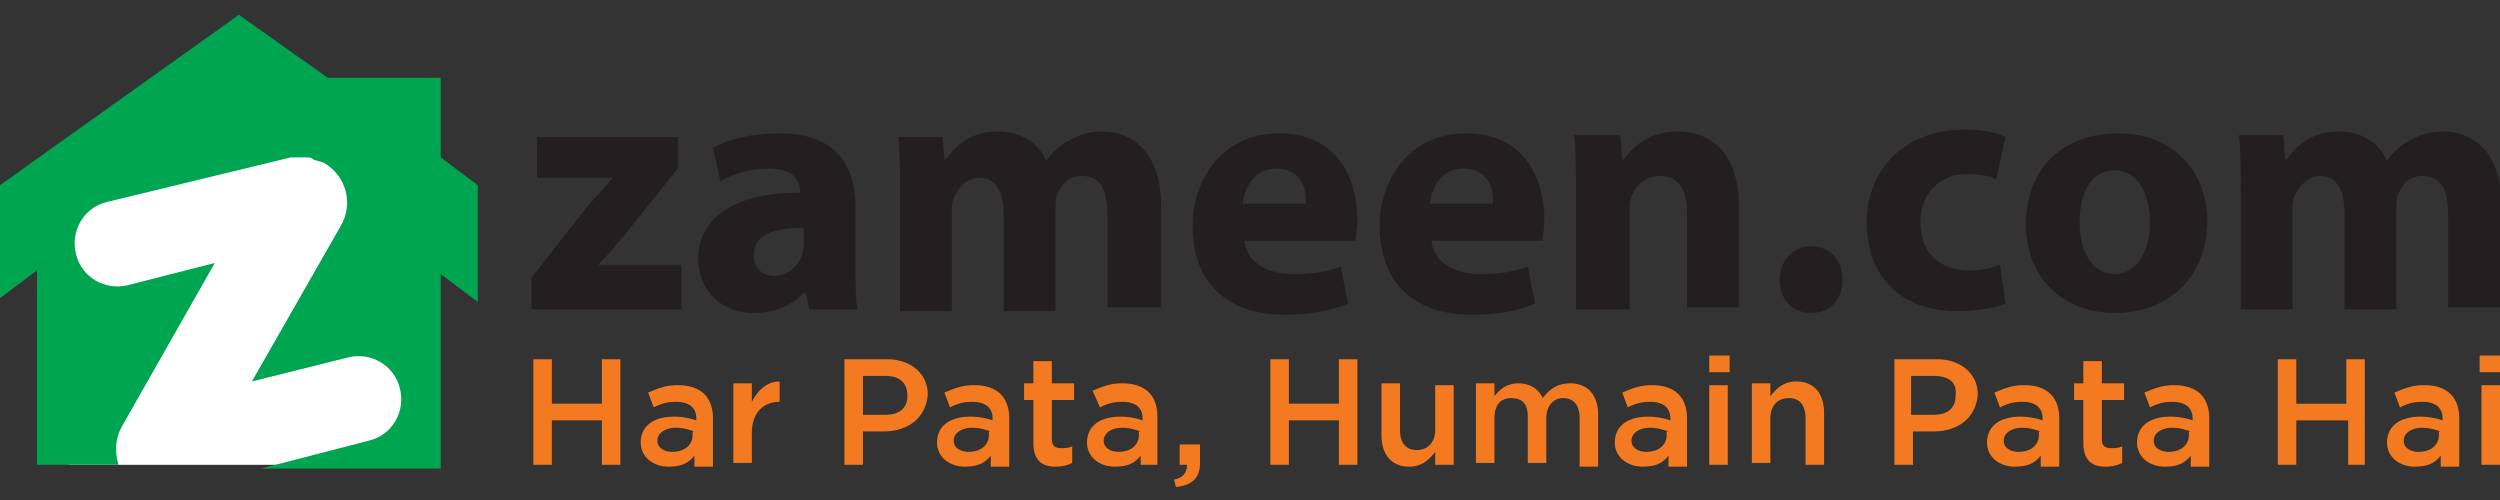 <svg xmlns="http://www.w3.org/2000/svg" viewBox="0 0 135 27" class="_3d476afe"><rect x="0" y="0" width="135" height="27" fill="#333333" stroke="none"/><path fill="#231F20" d="M161.8-154.1v-6.6c0-1.7-.6-2.8-1.8-2.8-.9 0-1.5.6-1.7 1.3-.1.3-.1.7-.1 1v7h-3.6v-6.7c0-1.5-.5-2.6-1.7-2.6-1 0-1.5.7-1.7 1.4-.1.3-.1.6-.1.9v7h-3.6v-8.2c0-1.5 0-2.8-.1-3.8h3.2l.2 1.6h.1c.5-.8 1.6-1.9 3.6-1.9 1.6 0 2.8.8 3.3 2 .4-.6 1-1.1 1.6-1.5.7-.4 1.4-.6 2.3-.6 2.3 0 4.1 1.6 4.1 5.2v7.1h-4zm-23.1-9.6c-1.8 0-2.5 1.8-2.5 3.6 0 2.1.9 3.6 2.5 3.6 1.5 0 2.4-1.5 2.4-3.6 0-1.8-.7-3.6-2.4-3.6zm-.1 9.9c-3.5 0-6.2-2.3-6.2-6.2 0-3.9 2.6-6.4 6.4-6.4 3.7 0 6.2 2.5 6.2 6.2 0 4.4-3.2 6.4-6.4 6.4zm-8.2-9.4c-.4-.2-1.1-.4-2.1-.4-2 0-3.3 1.4-3.2 3.4 0 2.2 1.5 3.4 3.3 3.4.9 0 1.6-.1 2.1-.4l.4 2.8c-.7.3-1.9.5-3.4.5-3.9 0-6.4-2.4-6.4-6.2 0-3.5 2.4-6.4 6.9-6.4 1 0 2.1.2 2.9.5l-.5 2.8zm-12.9 9.4c-1.3 0-2.2-1-2.2-2.3 0-1.3.9-2.3 2.2-2.3 1.3 0 2.2.9 2.2 2.3 0 1.3-.9 2.3-2.2 2.3zm-8.7-.3v-6.7c0-1.6-.5-2.6-1.9-2.6-1 0-1.7.7-1.9 1.4-.1.2-.1.6-.1.9v6.9h-3.7v-8.2c0-1.5 0-2.8-.1-3.8h3.3l.2 1.7h.1c.5-.8 1.7-1.9 3.7-1.9 2.5 0 4.3 1.6 4.3 5.2v7.1h-3.9zm-15.5-9.8c-1.6 0-2.2 1.4-2.3 2.4h4.4c0-.9-.4-2.4-2.1-2.4zm5.5 5H91c.1 1.6 1.7 2.3 3.4 2.3 1.3 0 2.3-.2 3.3-.5l.5 2.5c-1.2.5-2.7.7-4.4.7-4.1 0-6.4-2.4-6.4-6.1 0-3.1 1.9-6.4 6.1-6.4 3.9 0 5.4 3 5.4 6 0 .6-.1 1.2-.1 1.5zm-18.5-5c-1.6 0-2.2 1.4-2.3 2.4h4.4c0-.9-.4-2.4-2.1-2.4zm5.5 5H78c.1 1.6 1.7 2.3 3.4 2.3 1.3 0 2.3-.2 3.3-.5l.5 2.5c-1.2.5-2.7.7-4.4.7-4.1 0-6.4-2.4-6.4-6.1 0-3.1 1.9-6.4 6.1-6.4 3.9 0 5.4 3 5.4 6 0 .6-.1 1.2-.1 1.5zm-17.3 4.8v-6.6c0-1.7-.6-2.8-1.8-2.8-.9 0-1.5.6-1.7 1.3-.1.3-.1.7-.1 1v7h-3.6v-6.7c0-1.5-.5-2.6-1.7-2.6-1 0-1.5.7-1.7 1.4-.1.3-.1.6-.1.9v7h-3.6v-8.2c0-1.5 0-2.8-.1-3.8H57l.2 1.6h.1c.5-.8 1.6-1.9 3.6-1.9 1.6 0 2.8.8 3.3 2 .4-.6 1-1.1 1.6-1.5.7-.4 1.4-.6 2.3-.6 2.3 0 4.1 1.6 4.1 5.2v7.1h-3.7zm-21.2-5.7c-2 0-3.5.4-3.5 1.9 0 1 .6 1.4 1.5 1.4s1.7-.6 1.9-1.4c0-.2.1-.4.1-.6v-1.3zm.5 5.7l-.2-1.2h-.1c-.8 1-2 1.5-3.4 1.5-2.4 0-3.9-1.8-3.9-3.7 0-3.1 2.8-4.6 7.1-4.6v-.2c0-.6-.3-1.6-2.2-1.6-1.2 0-2.5.4-3.3.9l-.7-2.4c.8-.5 2.5-1.1 4.7-1.1 4 0 5.3 2.4 5.3 5.2v4.2c0 1.2 0 2.3.2 2.9h-3.5zm-8.9-3v3H28.4v-2.1l3.8-4.8c.7-.8 1.2-1.4 1.9-2.1h-5.3v-3h9.9v2.2l-3.6 4.6c-.7.8-1.3 1.6-2 2.2h5.8z"></path><path fill="#F37A20" d="M165.5-143.3h-1.3v-5.6h1.3v5.6zm-1.4-6.4v-1.2h1.4v1.2h-1.4zm-2.7 4.1c-.3-.1-.8-.2-1.3-.2-.8 0-1.3.3-1.3.9 0 .5.5.8 1.1.8.8 0 1.5-.5 1.5-1.2v-.3zm-.1 2.3v-.7c-.4.5-1 .8-1.8.8-1.1 0-2-.6-2-1.7 0-1.2 1-1.8 2.3-1.8.7 0 1.1.1 1.5.2v-.1c0-.8-.5-1.2-1.4-1.2-.6 0-1.1.1-1.6.3l-.3-1c.6-.3 1.2-.5 2.1-.5 1.6 0 2.5.9 2.5 2.4v3.3h-1.3zm-6.4 0v-3.1h-3.5v3.1H150v-7.4h1.3v3.1h3.5v-3.1h1.3v7.4h-1.2zm-10.9-2.3c-.3-.1-.8-.2-1.3-.2-.8 0-1.3.3-1.3.9 0 .5.5.8 1.1.8.8 0 1.5-.5 1.5-1.2v-.3zm-.1 2.3v-.7c-.4.5-1 .8-1.8.8-1.1 0-2-.6-2-1.7 0-1.2 1-1.8 2.3-1.8.7 0 1.1.1 1.5.2v-.1c0-.8-.5-1.2-1.4-1.2-.6 0-1.1.1-1.6.3l-.3-1c.6-.3 1.2-.5 2.1-.5 1.6 0 2.5.9 2.5 2.4v3.3h-1.3zm-6.1-4.5v2.7c0 .5.3.7.7.7.3 0 .5-.1.8-.2v1c-.3.2-.7.3-1.2.3-.9 0-1.6-.4-1.6-1.6v-2.9h-.7v-1.1h.7v-1.5h1.3v1.5h1.5v1.1h-1.5zm-4.3 2.2c-.3-.1-.8-.2-1.3-.2-.8 0-1.3.3-1.3.9 0 .5.5.8 1.1.8.8 0 1.5-.5 1.5-1.2v-.3zm0 2.3v-.7c-.4.5-1 .8-1.8.8-1.1 0-2-.6-2-1.7 0-1.2 1-1.8 2.3-1.8.7 0 1.1.1 1.5.2v-.1c0-.8-.5-1.2-1.4-1.2-.6 0-1.1.1-1.6.3l-.3-1c.6-.3 1.2-.5 2.1-.5 1.6 0 2.5.9 2.5 2.4v3.3h-1.3zm-7.4-6.2h-1.5v2.7h1.5c1 0 1.6-.5 1.6-1.3 0-.9-.6-1.4-1.6-1.4zm-.1 3.8h-1.5v2.4h-1.3v-7.4h2.9c1.7 0 2.8 1 2.8 2.5.1 1.7-1.2 2.5-2.9 2.5zm-8.9 2.4v-3.2c0-.9-.4-1.4-1.2-1.4-.7 0-1.3.5-1.3 1.4v3.1h-1.3v-5.6h1.3v.9c.4-.5.9-1 1.7-1 1.3 0 2 .8 2 2.1v3.6h-1.2zm-5.3 0h-1.3v-5.6h1.3v5.6zm-1.4-6.4v-1.2h1.4v1.2h-1.4zm-2.7 4.1c-.3-.1-.8-.2-1.3-.2-.8 0-1.3.3-1.3.9 0 .5.5.8 1.1.8.8 0 1.5-.5 1.5-1.2v-.3zm-.1 2.3v-.7c-.4.5-1 .8-1.8.8-1.1 0-2-.6-2-1.7 0-1.2 1-1.8 2.3-1.8.7 0 1.1.1 1.5.2v-.1c0-.8-.5-1.2-1.4-1.2-.6 0-1.1.1-1.6.3l-.3-1c.6-.3 1.2-.5 2.1-.5 1.6 0 2.5.9 2.5 2.4v3.3h-1.3zm-6.2 0v-3.2c0-.9-.4-1.4-1.1-1.4-.7 0-1.2.5-1.2 1.4v3.1h-1.3v-3.2c0-.9-.4-1.4-1.1-1.4-.7 0-1.2.5-1.2 1.4v3.1h-1.3v-5.6h1.3v.8c.4-.5.8-1 1.7-1 .8 0 1.4.4 1.7 1 .5-.6 1-1 1.9-1 1.2 0 2 .8 2 2.1v3.6h-1.4zm-10.1 0v-.9c-.4.5-.9 1-1.7 1-1.3 0-2-.8-2-2.1v-3.6h1.3v3.2c0 .9.4 1.4 1.2 1.4.7 0 1.3-.5 1.3-1.4v-3.1h1.3v5.6h-1.4zm-6.7 0v-3.1h-3.5v3.1h-1.3v-7.4h1.3v3.1h3.5v-3.1h1.3v7.4h-1.3zm-11.3 1.6l-.1-.5c.6-.1 1-.5.9-1h-.5v-1.4H75v1.2c-.1 1.1-.6 1.6-1.7 1.7zm-2.4-3.9c-.3-.1-.8-.2-1.3-.2-.8 0-1.3.3-1.3.9 0 .5.5.8 1.1.8.8 0 1.5-.5 1.5-1.2v-.3zm-.1 2.3v-.7c-.4.5-1 .8-1.8.8-1.1 0-2-.6-2-1.7 0-1.2 1-1.8 2.3-1.8.7 0 1.1.1 1.5.2v-.1c0-.8-.5-1.2-1.4-1.2-.6 0-1.1.1-1.6.3l-.3-1c.6-.3 1.2-.5 2.1-.5 1.6 0 2.5.9 2.5 2.4v3.3h-1.3zm-6.2-4.5v2.7c0 .5.3.7.7.7.3 0 .5-.1.8-.2v1c-.3.2-.7.3-1.2.3-.9 0-1.6-.4-1.6-1.6v-2.9h-.7v-1.1h.7v-1.5h1.3v1.5h1.5v1.1h-1.5zm-4.2 2.2c-.3-.1-.8-.2-1.3-.2-.8 0-1.3.3-1.3.9 0 .5.5.8 1.1.8.8 0 1.5-.5 1.5-1.2v-.3zm0 2.3v-.7c-.4.5-1 .8-1.8.8-1.1 0-2-.6-2-1.7 0-1.2 1-1.8 2.3-1.8.7 0 1.1.1 1.5.2v-.1c0-.8-.5-1.2-1.4-1.2-.6 0-1.1.1-1.6.3l-.3-1c.6-.3 1.2-.5 2.1-.5 1.6 0 2.5.9 2.5 2.4v3.3h-1.3zm-7.4-6.2h-1.5v2.7H53c1 0 1.6-.5 1.6-1.3 0-.9-.7-1.4-1.6-1.4zm-.1 3.8h-1.5v2.4h-1.3v-7.4H53c1.7 0 2.8 1 2.8 2.5.1 1.7-1.2 2.5-2.9 2.5zm-7.2-1.9c-1.1 0-1.9.7-1.9 2.2v2.1h-1.3v-5.6h1.3v1.3c.3-.8 1-1.4 2-1.4l-.1 1.4zm-6 2c-.3-.1-.8-.2-1.3-.2-.8 0-1.3.3-1.3.9 0 .5.5.8 1.1.8.8 0 1.5-.5 1.5-1.2v-.3zm0 2.3v-.7c-.4.5-1 .8-1.8.8-1.1 0-2-.6-2-1.7 0-1.2 1-1.8 2.3-1.8.7 0 1.1.1 1.5.2v-.1c0-.8-.5-1.2-1.4-1.2-.6 0-1.1.1-1.6.3l-.3-1c.6-.3 1.2-.5 2.1-.5 1.6 0 2.5.9 2.5 2.4v3.3h-1.3zm-6.4 0v-3.1h-3.5v3.1h-1.3v-7.4h1.3v3.1h3.5v-3.1h1.3v7.4h-1.3z"></path><path fill-rule="evenodd" clip-rule="evenodd" fill="#FFF" d="M-3.8-165.7H20v22.5H-3.8z"></path><path fill-rule="evenodd" clip-rule="evenodd" fill="#00A551" d="M22-164.7v-5.6h-7.8L8-174.7l-16.6 11.9v7.9l2.6-1.9v13.5h5.6c-.3-.9-.3-1.8.2-2.7l6.5-11.4-6 1.5a3 3 0 0 1-3.6-2.1 3 3 0 0 1 2.1-3.6l12.7-3.2h1.3c.1 0 .3.1.4.1.3.1.5.2.8.3 1.5.9 2 2.8 1.2 4.4L9-149.2l6.7-1.7a3 3 0 0 1 3.6 2.1 3 3 0 0 1-2.1 3.6l-7.5 1.9h12.5v-13.5l2.6 1.9v-7.9l-2.8-1.9z"></path><g><path fill="#231F20" d="M132.2 16.7v-5.1c0-1.4-.4-2.1-1.4-2.1-.7 0-1.1.5-1.3 1-.1.2-.1.5-.1.7v5.5h-2.8v-5.2c0-1.2-.4-2-1.3-2-.7 0-1.2.6-1.4 1.1-.1.2-.1.5-.1.7v5.4H121v-6.4c0-1.2 0-2.2-.1-3h2.4l.1 1.3h.1c.4-.6 1.2-1.5 2.8-1.5 1.2 0 2.2.6 2.6 1.6.3-.5.8-.9 1.2-1.1.5-.3 1.1-.5 1.8-.5 1.8 0 3.2 1.3 3.2 4v5.5h-2.9zm-18-7.5c-1.4 0-1.9 1.4-1.9 2.8 0 1.6.7 2.8 1.9 2.8 1.1 0 1.9-1.1 1.9-2.8 0-1.4-.6-2.8-1.9-2.8zm0 7.7c-2.7 0-4.8-1.8-4.8-4.8s2-4.9 5-4.9c2.9 0 4.8 2 4.8 4.8-.1 3.4-2.5 4.9-5 4.9zm-6.4-7.2c-.3-.2-.9-.3-1.6-.3-1.5 0-2.5 1.1-2.5 2.6 0 1.7 1.1 2.6 2.6 2.6.7 0 1.2-.1 1.7-.3l.3 2.1c-.5.2-1.5.4-2.6.4-3 0-4.9-1.8-4.9-4.8 0-2.7 1.9-5 5.3-5 .8 0 1.6.1 2.2.4l-.5 2.3zm-10 7.2c-1 0-1.7-.7-1.7-1.8 0-1 .7-1.8 1.7-1.8s1.7.7 1.7 1.8-.7 1.8-1.7 1.8zm-6.7-.2v-5.2c0-1.2-.4-2-1.5-2-.8 0-1.3.6-1.5 1.1-.1.2-.1.5-.1.7v5.4h-2.9v-6.4c0-1.2 0-2.2-.1-3h2.5l.1 1.3h.1c.4-.6 1.3-1.5 2.9-1.5 1.9 0 3.3 1.3 3.3 4v5.5h-2.8zM79 9.1c-1.2 0-1.7 1.1-1.8 1.9h3.4c.1-.7-.2-1.9-1.6-1.9zm4.3 3.9h-6c.1 1.2 1.3 1.8 2.6 1.8 1 0 1.8-.1 2.6-.4l.4 2c-1 .4-2.1.6-3.4.6-3.2 0-5-1.8-5-4.8 0-2.4 1.5-5 4.7-5 3 0 4.2 2.3 4.2 4.7 0 .4-.1.9-.1 1.1zM68.9 9.1c-1.2 0-1.7 1.1-1.8 1.9h3.4c.1-.7-.2-1.9-1.6-1.9zm4.3 3.9h-6c.1 1.2 1.3 1.8 2.6 1.8 1 0 1.8-.1 2.6-.4l.4 2c-1 .4-2.1.6-3.4.6-3.2 0-5-1.8-5-4.8 0-2.4 1.5-5 4.7-5 3 0 4.2 2.3 4.2 4.7 0 .4-.1.9-.1 1.1zm-13.4 3.7v-5.1c0-1.4-.4-2.1-1.4-2.1-.7 0-1.1.5-1.3 1-.1.2-.1.5-.1.8v5.5h-2.8v-5.2c0-1.2-.4-2-1.3-2-.7 0-1.2.6-1.4 1.1-.1.2-.1.5-.1.7v5.4h-2.8v-6.4c0-1.2 0-2.2-.1-3h2.4l.1 1.2h.1c.4-.6 1.2-1.5 2.8-1.5 1.2 0 2.2.6 2.6 1.6.3-.5.8-.9 1.2-1.1.5-.3 1.1-.5 1.8-.5 1.8 0 3.2 1.3 3.2 4v5.5h-2.9zm-16.4-4.4c-1.5 0-2.7.3-2.7 1.5 0 .7.5 1.1 1.1 1.1.7 0 1.3-.5 1.5-1.1 0-.2.1-.3.1-.5v-1zm.3 4.4l-.2-.9h-.1c-.6.7-1.6 1.1-2.7 1.1-1.9 0-3-1.4-3-2.9 0-2.4 2.2-3.6 5.5-3.6v-.1c0-.5-.3-1.2-1.7-1.2-1 0-2 .3-2.6.7L38.5 8c.6-.4 1.9-.8 3.6-.8 3.1 0 4.1 1.8 4.1 4v3.2c0 .9 0 1.8.1 2.3h-2.6zm-6.9-2.3v2.3h-8.1V15l2.9-3.7c.5-.6 1-1.1 1.5-1.7H29V7.4h7.6v1.7l-2.8 3.5c-.5.6-1 1.2-1.5 1.7h4.5z"></path><path fill="#F37A20" d="M135 25.1h-1v-4.3h1v4.3zm-1.1-5v-.9h1.1v.9h-1.1zm-2.1 3.2c-.3-.1-.6-.2-1-.2-.6 0-1 .3-1 .7 0 .4.4.6.8.6.7 0 1.1-.4 1.1-.9v-.2zm0 1.8v-.5c-.3.4-.7.6-1.4.6-.8 0-1.5-.5-1.5-1.3 0-.9.7-1.4 1.8-1.4.5 0 .9.1 1.2.2v-.1c0-.6-.4-.9-1.1-.9-.5 0-.8.1-1.2.3l-.3-.8c.5-.2.9-.4 1.6-.4 1.3 0 1.9.7 1.9 1.8v2.6h-1zm-5 0v-2.4H124v2.4h-1v-5.7h1v2.4h2.7v-2.4h1v5.7h-.9zm-8.5-1.8c-.3-.1-.6-.2-1-.2-.6 0-1 .3-1 .7 0 .4.4.6.8.6.7 0 1.1-.4 1.1-.9v-.2zm0 1.8v-.5c-.3.4-.7.6-1.4.6-.8 0-1.5-.5-1.5-1.3 0-.9.7-1.4 1.8-1.4.5 0 .9.1 1.2.2v-.1c0-.6-.4-.9-1.1-.9-.5 0-.8.1-1.2.3l-.3-.8c.5-.2.9-.4 1.6-.4 1.3 0 1.9.7 1.9 1.8v2.6h-1zm-4.8-3.5v2.1c0 .4.2.5.5.5.2 0 .4 0 .6-.1v.9a2 2 0 0 1-.9.2c-.7 0-1.2-.3-1.2-1.3v-2.3h-.5v-.9h.5v-1.2h1v1.2h1.2v.9h-1.2zm-3.3 1.7c-.3-.1-.6-.2-1-.2-.6 0-1 .3-1 .7 0 .4.4.6.8.6.7 0 1.1-.4 1.1-.9v-.2zm0 1.8v-.5c-.3.4-.7.6-1.4.6-.8 0-1.5-.5-1.5-1.3 0-.9.7-1.4 1.8-1.4.5 0 .9.1 1.2.2v-.1c0-.6-.4-.9-1.1-.9-.5 0-.8.1-1.2.3l-.3-.8c.5-.2.9-.4 1.6-.4 1.3 0 1.9.7 1.9 1.8v2.6h-1zm-5.8-4.8h-1.2v2.1h1.2c.8 0 1.2-.4 1.2-1 .1-.8-.4-1.1-1.2-1.1zm0 3h-1.1v1.8h-1v-5.7h2.3c1.3 0 2.2.8 2.2 1.9-.1 1.3-1.1 2-2.4 2zm-6.9 1.8v-2.5c0-.7-.3-1.1-.9-1.1-.6 0-1 .4-1 1.1V25h-1v-4.3h1v.7c.3-.4.7-.8 1.4-.8 1 0 1.5.7 1.5 1.7v2.8h-1zm-4.2 0h-1v-4.3h1v4.3zm-1-5v-.9h1.1v.9h-1.1zm-2.2 3.2c-.3-.1-.6-.2-1-.2-.6 0-1 .3-1 .7 0 .4.4.6.8.6.7 0 1.1-.4 1.1-.9v-.2zm0 1.8v-.5c-.3.4-.7.6-1.4.6-.8 0-1.5-.5-1.5-1.3 0-.9.7-1.4 1.8-1.4.5 0 .9.1 1.2.2v-.1c0-.6-.4-.9-1.1-.9-.5 0-.8.1-1.2.3l-.3-.8c.5-.2.9-.4 1.6-.4 1.3 0 1.9.7 1.9 1.8v2.6h-1zm-4.8 0v-2.5c0-.7-.3-1.1-.9-1.1-.5 0-.9.4-.9 1.1V25h-1v-2.5c0-.7-.3-1-.9-1s-.9.4-.9 1.1V25h-1v-4.3h1v.7c.3-.4.7-.7 1.3-.7.6 0 1.1.3 1.3.8.4-.5.8-.8 1.5-.8.9 0 1.5.6 1.5 1.7v2.8h-1zm-7.8 0v-.7c-.3.4-.7.8-1.4.8-1 0-1.5-.7-1.5-1.7v-2.8h1v2.5c0 .7.3 1.1.9 1.1.6 0 1-.4 1-1.1v-2.4h1v4.3h-1zm-5.2 0v-2.4h-2.7v2.4h-1v-5.7h1v2.4h2.7v-2.4h1v5.7h-1zm-8.8 1.2l-.1-.4c.5-.1.7-.4.7-.8h-.4V24h1.1v1c0 .8-.4 1.2-1.3 1.3zm-1.9-3c-.3-.1-.6-.2-1-.2-.6 0-1 .3-1 .7 0 .4.4.6.8.6.7 0 1.1-.4 1.1-.9v-.2zm0 1.8v-.5c-.3.4-.7.6-1.4.6-.8 0-1.5-.5-1.5-1.3 0-.9.7-1.4 1.8-1.4.5 0 .9.1 1.2.2v-.1c0-.6-.4-.9-1.1-.9-.5 0-.8.1-1.2.3l-.4-.9c.5-.2.9-.4 1.6-.4 1.3 0 1.9.7 1.9 1.8v2.6h-.9zm-4.8-3.5v2.1c0 .4.2.5.5.5.2 0 .4 0 .6-.1v.9a2 2 0 0 1-.9.2c-.7 0-1.2-.3-1.2-1.3v-2.3h-.5v-.9h.5v-1.2h1v1.2H58v.9h-1.2zm-3.3 1.7c-.3-.1-.6-.2-1-.2-.6 0-1 .3-1 .7 0 .4.4.6.8.6.7 0 1.1-.4 1.1-.9v-.2zm0 1.8v-.5c-.3.4-.7.6-1.4.6-.8 0-1.5-.5-1.5-1.3 0-.9.7-1.4 1.8-1.4.5 0 .9.1 1.2.2v-.1c0-.6-.4-.9-1.1-.9-.5 0-.8.1-1.2.3l-.3-.8c.5-.2.9-.4 1.6-.4 1.3 0 1.9.7 1.9 1.8v2.6h-1zm-5.7-4.8h-1.2v2.1h1.2c.8 0 1.2-.4 1.2-1 0-.8-.5-1.1-1.2-1.1zm-.1 3h-1.1v1.8h-1v-5.7h2.3c1.3 0 2.2.8 2.2 1.9-.1 1.3-1.1 2-2.4 2zm-5.6-1.6c-.9 0-1.5.6-1.5 1.7V25h-1v-4.3h1v1c.3-.6.8-1.1 1.5-1.1v1.1zm-4.6 1.6c-.3-.1-.6-.2-1-.2-.6 0-1 .3-1 .7 0 .4.4.6.8.6.7 0 1.1-.4 1.1-.9v-.2zm0 1.8v-.5c-.3.4-.7.6-1.4.6-.8 0-1.5-.5-1.5-1.3 0-.9.7-1.4 1.8-1.4.5 0 .9.1 1.2.2v-.1c0-.6-.4-.9-1.1-.9-.5 0-.8.1-1.2.3l-.3-.8c.5-.2.9-.4 1.6-.4 1.3 0 1.9.7 1.9 1.8v2.6h-1zm-5 0v-2.4h-2.7v2.4h-1v-5.7h1v2.4h2.7v-2.4h1v5.7h-1z"></path><path fill-rule="evenodd" clip-rule="evenodd" fill="#FFF" d="M3.7 7.7h18.5v17.4H3.7z"></path><path fill-rule="evenodd" clip-rule="evenodd" fill="#00A551" d="M23.8 8.5V4.2h-6.1L12.9.8 0 10v6.1l2-1.5v10.5h4.4c-.2-.7-.2-1.4.2-2.1l5-8.8-4.7 1.2c-1.2.3-2.5-.4-2.8-1.7-.3-1.2.4-2.5 1.7-2.8l9.9-2.4h.9c.1 0 .2 0 .3.1.2.1.4.1.6.2 1.2.7 1.6 2.2.9 3.4l-4.8 8.4 5.2-1.3c1.2-.3 2.5.4 2.8 1.7.3 1.2-.4 2.5-1.7 2.8l-5.8 1.5h9.7V14.8l2 1.5V10l-2-1.5z"></path></g><g><path fill="#231F20" d="M417.6-114.1v-7.9c0-2.1-.7-3.3-2.1-3.3-1 0-1.8.7-2.1 1.6-.1.3-.2.8-.2 1.2v8.5h-4.4v-8.2c0-1.9-.7-3.1-2.1-3.1-1.2 0-1.9.9-2.1 1.6-.1.4-.2.8-.2 1.1v8.5H400v-9.9c0-1.8-.1-3.4-.1-4.7h3.8l.2 2h.1c.6-.9 1.9-2.3 4.4-2.3 1.9 0 3.4 1 4 2.5h.1c.5-.7 1.2-1.3 1.9-1.8.8-.5 1.7-.7 2.8-.7 2.8 0 4.9 2 4.9 6.3v8.6h-4.5zm-28.1-11.7c-2.2 0-3 2.2-3 4.4 0 2.5 1 4.4 3 4.4 1.8 0 2.9-1.8 2.9-4.4 0-2.2-.8-4.4-2.9-4.4zm-.1 12c-4.3 0-7.6-2.8-7.6-7.5s3.1-7.7 7.8-7.7c4.5 0 7.5 3.1 7.5 7.5 0 5.3-3.8 7.7-7.7 7.7zm-9.9-11.3c-.5-.2-1.3-.4-2.5-.4-2.4 0-3.9 1.7-3.9 4.1 0 2.7 1.8 4.1 4 4.1 1.1 0 1.9-.2 2.6-.4l.5 3.3c-.8.4-2.3.7-4.1.7-4.7 0-7.7-2.9-7.7-7.5 0-4.3 2.9-7.8 8.4-7.8 1.2 0 2.5.2 3.5.6l-.8 3.3zm-15.7 11.3c-1.6 0-2.7-1.2-2.7-2.7 0-1.6 1.1-2.8 2.7-2.8s2.7 1.1 2.7 2.8c0 1.6-1.1 2.7-2.7 2.7zm-10.5-.3v-8.1c0-1.9-.7-3.2-2.3-3.2-1.3 0-2 .9-2.3 1.7-.1.3-.2.7-.2 1.1v8.4H344v-9.9c0-1.8-.1-3.4-.1-4.7h3.9l.2 2h.1c.6-.9 2.1-2.3 4.5-2.3 3 0 5.2 2 5.2 6.3v8.7h-4.5zM334.5-126c-1.9 0-2.7 1.7-2.8 3h5.4c0-1.2-.5-3-2.6-3zm6.6 6.1h-9.4c.1 1.9 2 2.8 4.1 2.8 1.6 0 2.8-.2 4-.6l.6 3.1c-1.5.6-3.3.9-5.3.9-5 0-7.8-2.9-7.8-7.4 0-3.7 2.3-7.8 7.4-7.8 4.7 0 6.5 3.7 6.5 7.3.1.6 0 1.3-.1 1.7zm-22.4-6.1c-1.9 0-2.7 1.7-2.8 3h5.4c0-1.2-.5-3-2.6-3zm6.7 6.1H316c.1 1.9 2 2.8 4.1 2.8 1.6 0 2.8-.2 4-.6l.6 3.1c-1.5.6-3.3.9-5.3.9-5 0-7.8-2.9-7.8-7.4 0-3.7 2.3-7.8 7.4-7.8 4.7 0 6.5 3.7 6.5 7.3 0 .6-.1 1.3-.1 1.7zm-21 5.8v-7.9c0-2.1-.7-3.3-2.1-3.3-1 0-1.8.7-2.1 1.6-.1.3-.2.8-.2 1.2v8.5h-4.4v-8.2c0-1.9-.7-3.1-2.1-3.1-1.2 0-1.9.9-2.1 1.6-.1.4-.2.8-.2 1.1v8.5h-4.4v-9.9c0-1.8-.1-3.4-.1-4.7h3.8l.2 2h.1c.6-.9 1.9-2.3 4.4-2.3 1.9 0 3.4 1 4 2.5h.1c.5-.7 1.2-1.3 1.9-1.8.8-.5 1.7-.7 2.8-.7 2.8 0 4.9 2 4.9 6.3v8.6h-4.5zm-25.6-6.9c-2.4 0-4.2.5-4.2 2.3 0 1.2.8 1.7 1.8 1.7 1.1 0 2.1-.7 2.4-1.7.1-.2.1-.5.1-.8v-1.5zm.5 6.9l-.3-1.5c-1 1.2-2.4 1.8-4.2 1.8-3 0-4.7-2.1-4.7-4.5 0-3.8 3.4-5.6 8.6-5.6v-.2c0-.8-.4-1.9-2.7-1.9-1.5 0-3.1.5-4 1.1l-.8-2.9c1-.6 3-1.3 5.7-1.3 4.9 0 6.4 2.9 6.4 6.3v5.1c0 1.4.1 2.7.2 3.6h-4.2zm-10.7-3.6v3.6h-12.7v-2.6l4.6-5.8c.8-1 1.5-1.7 2.3-2.6v-.1h-6.4v-3.6h11.9v2.7l-4.4 5.5c-.8 1-1.6 1.9-2.4 2.7v.1h7.1z"></path><path fill="#F37A20" d="M421.9-101h-1.5v-6.8h1.5v6.8zm-1.6-7.8v-1.5h1.7v1.5h-1.7zm-3.3 4.9c-.4-.2-.9-.3-1.5-.3-1 0-1.5.4-1.5 1.1 0 .6.6 1 1.3 1 1 0 1.8-.6 1.8-1.4v-.4zm-.1 2.9v-.8c-.5.6-1.2 1-2.2 1-1.3 0-2.4-.7-2.4-2.1 0-1.5 1.2-2.2 2.7-2.2.8 0 1.3.1 1.9.3v-.2c0-.9-.6-1.4-1.7-1.4-.8 0-1.3.2-1.9.4l-.4-1.2c.7-.3 1.5-.6 2.6-.6 2 0 3 1.1 3 2.9v4h-1.6zm-7.8 0v-3.8h-4.3v3.8h-1.6v-9h1.6v3.7h4.3v-3.7h1.6v9h-1.6zm-13.2-2.9c-.4-.2-.9-.3-1.5-.3-1 0-1.5.4-1.5 1.1 0 .6.6 1 1.3 1 1 0 1.8-.6 1.8-1.4v-.4zm0 2.9v-.8c-.5.6-1.2 1-2.2 1-1.3 0-2.4-.7-2.4-2.1 0-1.5 1.2-2.2 2.7-2.2.8 0 1.3.1 1.9.3v-.2c0-.9-.6-1.4-1.7-1.4-.8 0-1.3.2-1.9.4l-.4-1.2c.7-.3 1.5-.6 2.6-.6 2 0 3 1.1 3 2.9v4h-1.6zm-7.5-5.4v3.3c0 .6.3.8.8.8.3 0 .7-.1 1-.2v1.3c-.4.2-.8.3-1.4.3-1.1 0-1.9-.5-1.9-2v-3.6h-.9v-1.3h.9v-1.9h1.5v1.9h1.8v1.3h-1.8zm-5.2 2.5c-.4-.2-.9-.3-1.5-.3-1 0-1.5.4-1.5 1.1 0 .6.6 1 1.3 1 1 0 1.8-.6 1.8-1.4v-.4zm0 2.9v-.8c-.5.6-1.2 1-2.2 1-1.3 0-2.4-.7-2.4-2.1 0-1.5 1.2-2.2 2.7-2.2.8 0 1.3.1 1.9.3v-.2c0-.9-.6-1.4-1.7-1.4-.8 0-1.3.2-1.9.4l-.4-1.2c.7-.3 1.5-.6 2.6-.6 2 0 3 1.1 3 2.9v4h-1.6zm-9-7.5h-1.8v3.2h1.8c1.2 0 1.9-.7 1.9-1.6.1-1.1-.7-1.6-1.9-1.6zm0 4.6h-1.8v2.9h-1.6v-9h3.5c2.1 0 3.4 1.2 3.4 3 .1 2.1-1.6 3.1-3.5 3.1zm-10.8 2.9v-3.8c0-1.1-.5-1.7-1.4-1.7-.9 0-1.5.6-1.5 1.7v3.8H359v-6.8h1.5v1.1c.4-.6 1.1-1.2 2.1-1.2 1.5 0 2.4 1 2.4 2.6v4.3h-1.6zm-6.5 0h-1.5v-6.8h1.5v6.8zm-1.7-7.8v-1.5h1.7v1.5h-1.7zm-3.3 4.9c-.4-.2-.9-.3-1.5-.3-1 0-1.5.4-1.5 1.1 0 .6.6 1 1.3 1 1 0 1.8-.6 1.8-1.4v-.4zm0 2.9v-.8c-.5.6-1.2 1-2.2 1-1.3 0-2.4-.7-2.4-2.1 0-1.5 1.2-2.2 2.7-2.2.8 0 1.3.1 1.9.3v-.2c0-.9-.6-1.4-1.7-1.4-.8 0-1.3.2-1.9.4l-.4-1.2c.7-.3 1.5-.6 2.6-.6 2 0 3 1.1 3 2.9v4h-1.6zm-7.6 0v-3.8c0-1.1-.5-1.7-1.4-1.7-.8 0-1.4.6-1.4 1.7v3.8H340v-3.9c0-1.1-.5-1.6-1.4-1.6-.9 0-1.4.6-1.4 1.7v3.8h-1.5v-6.8h1.5v1c.4-.6 1-1.2 2.1-1.2 1 0 1.7.5 2 1.2.6-.7 1.3-1.2 2.3-1.2 1.5 0 2.4.9 2.4 2.6v4.3h-1.7zm-12.2 0v-1.1c-.4.6-1.1 1.2-2.1 1.2-1.5 0-2.4-1-2.4-2.6v-4.3h1.5v3.8c0 1.1.5 1.7 1.4 1.7.9 0 1.5-.6 1.5-1.7v-3.8h1.5v6.8h-1.4zm-8.1 0v-3.8h-4.3v3.8h-1.6v-9h1.6v3.7h4.3v-3.7h1.6v9H324zm-13.7 1.9l-.2-.7c.8-.2 1.2-.6 1.1-1.2h-.7v-1.8h1.7v1.5c0 1.5-.6 2.1-1.9 2.2zm-3-4.8c-.4-.2-.9-.3-1.5-.3-1 0-1.5.4-1.5 1.1 0 .6.6 1 1.3 1 1 0 1.8-.6 1.8-1.4v-.4zm0 2.9v-.8c-.5.6-1.2 1-2.2 1-1.3 0-2.4-.7-2.4-2.1 0-1.5 1.2-2.2 2.7-2.2.8 0 1.3.1 1.9.3v-.2c0-.9-.6-1.4-1.7-1.4-.8 0-1.3.2-1.9.4l-.4-1.2c.7-.3 1.5-.6 2.6-.6 2 0 3 1.1 3 2.9v4h-1.6zm-7.5-5.4v3.3c0 .6.3.8.8.8.3 0 .7-.1 1-.2v1.3c-.4.2-.8.3-1.4.3-1.1 0-1.9-.5-1.9-2v-3.6h-.9v-1.3h.9v-1.9h1.5v1.9h1.8v1.3h-1.8zm-5.2 2.5c-.4-.2-.9-.3-1.5-.3-1 0-1.5.4-1.5 1.1 0 .6.6 1 1.3 1 1 0 1.8-.6 1.8-1.4v-.4zm0 2.9v-.8c-.5.6-1.2 1-2.2 1-1.3 0-2.4-.7-2.4-2.1 0-1.5 1.2-2.2 2.7-2.2.8 0 1.3.1 1.9.3v-.2c0-.9-.6-1.4-1.7-1.4-.8 0-1.3.2-1.9.4l-.4-1.2c.7-.3 1.5-.6 2.6-.6 2 0 3 1.1 3 2.9v4h-1.6zm-9-7.5h-1.8v3.2h1.8c1.2 0 1.9-.7 1.9-1.6.1-1.1-.7-1.6-1.9-1.6zm0 4.6h-1.8v2.9h-1.6v-9h3.5c2.1 0 3.4 1.2 3.4 3 .1 2.1-1.6 3.1-3.5 3.1zm-8.8-2.3c-1.4 0-2.3.9-2.3 2.7v2.6H273v-6.8h1.5v1.5c.4-1 1.2-1.7 2.4-1.7l-.1 1.7zm-7.2 2.3c-.4-.2-.9-.3-1.5-.3-1 0-1.5.4-1.5 1.1 0 .6.6 1 1.3 1 1 0 1.8-.6 1.8-1.4v-.4zm0 2.9v-.8c-.5.6-1.2 1-2.2 1-1.3 0-2.4-.7-2.4-2.1 0-1.5 1.2-2.2 2.7-2.2.8 0 1.3.1 1.9.3v-.2c0-.9-.6-1.4-1.7-1.4-.8 0-1.3.2-1.9.4l-.4-1.2c.7-.3 1.5-.6 2.6-.6 2 0 3 1.1 3 2.9v4h-1.6zm-7.9 0v-3.8h-4.3v3.8h-1.6v-9h1.6v3.7h4.3v-3.7h1.6v9h-1.6z"></path><g fill-rule="evenodd" clip-rule="evenodd"><path fill="#FFF" d="M308.2-193.9h61.9v58.4h-61.9z"></path><path fill="#00A551" d="M375.4-191.3v-14.5H355l-16.1-11.5-43.2 31v20.6l6.7-5v35.2H317c-.8-2.2-.7-4.8.6-7l16.9-29.5-15.6 3.9a7.7 7.7 0 0 1-9.3-5.6c-1-4.1 1.5-8.2 5.6-9.3l33-8.2c.1 0 .2 0 .3-.1h.1c.2-.1.4-.1.6-.1.2 0 .5-.1.7-.1H351.5c.3 0 .7.1 1 .2.7.2 1.4.4 2.1.8 4 2.3 5.3 7.4 3 11.3l-16 28.2 17.3-4.4c4.1-1 8.3 1.5 9.3 5.6s-1.5 8.2-5.6 9.3l-19.6 5h32.4v-35.2l6.7 5v-20.6l-6.7-5z"></path></g></g></svg>